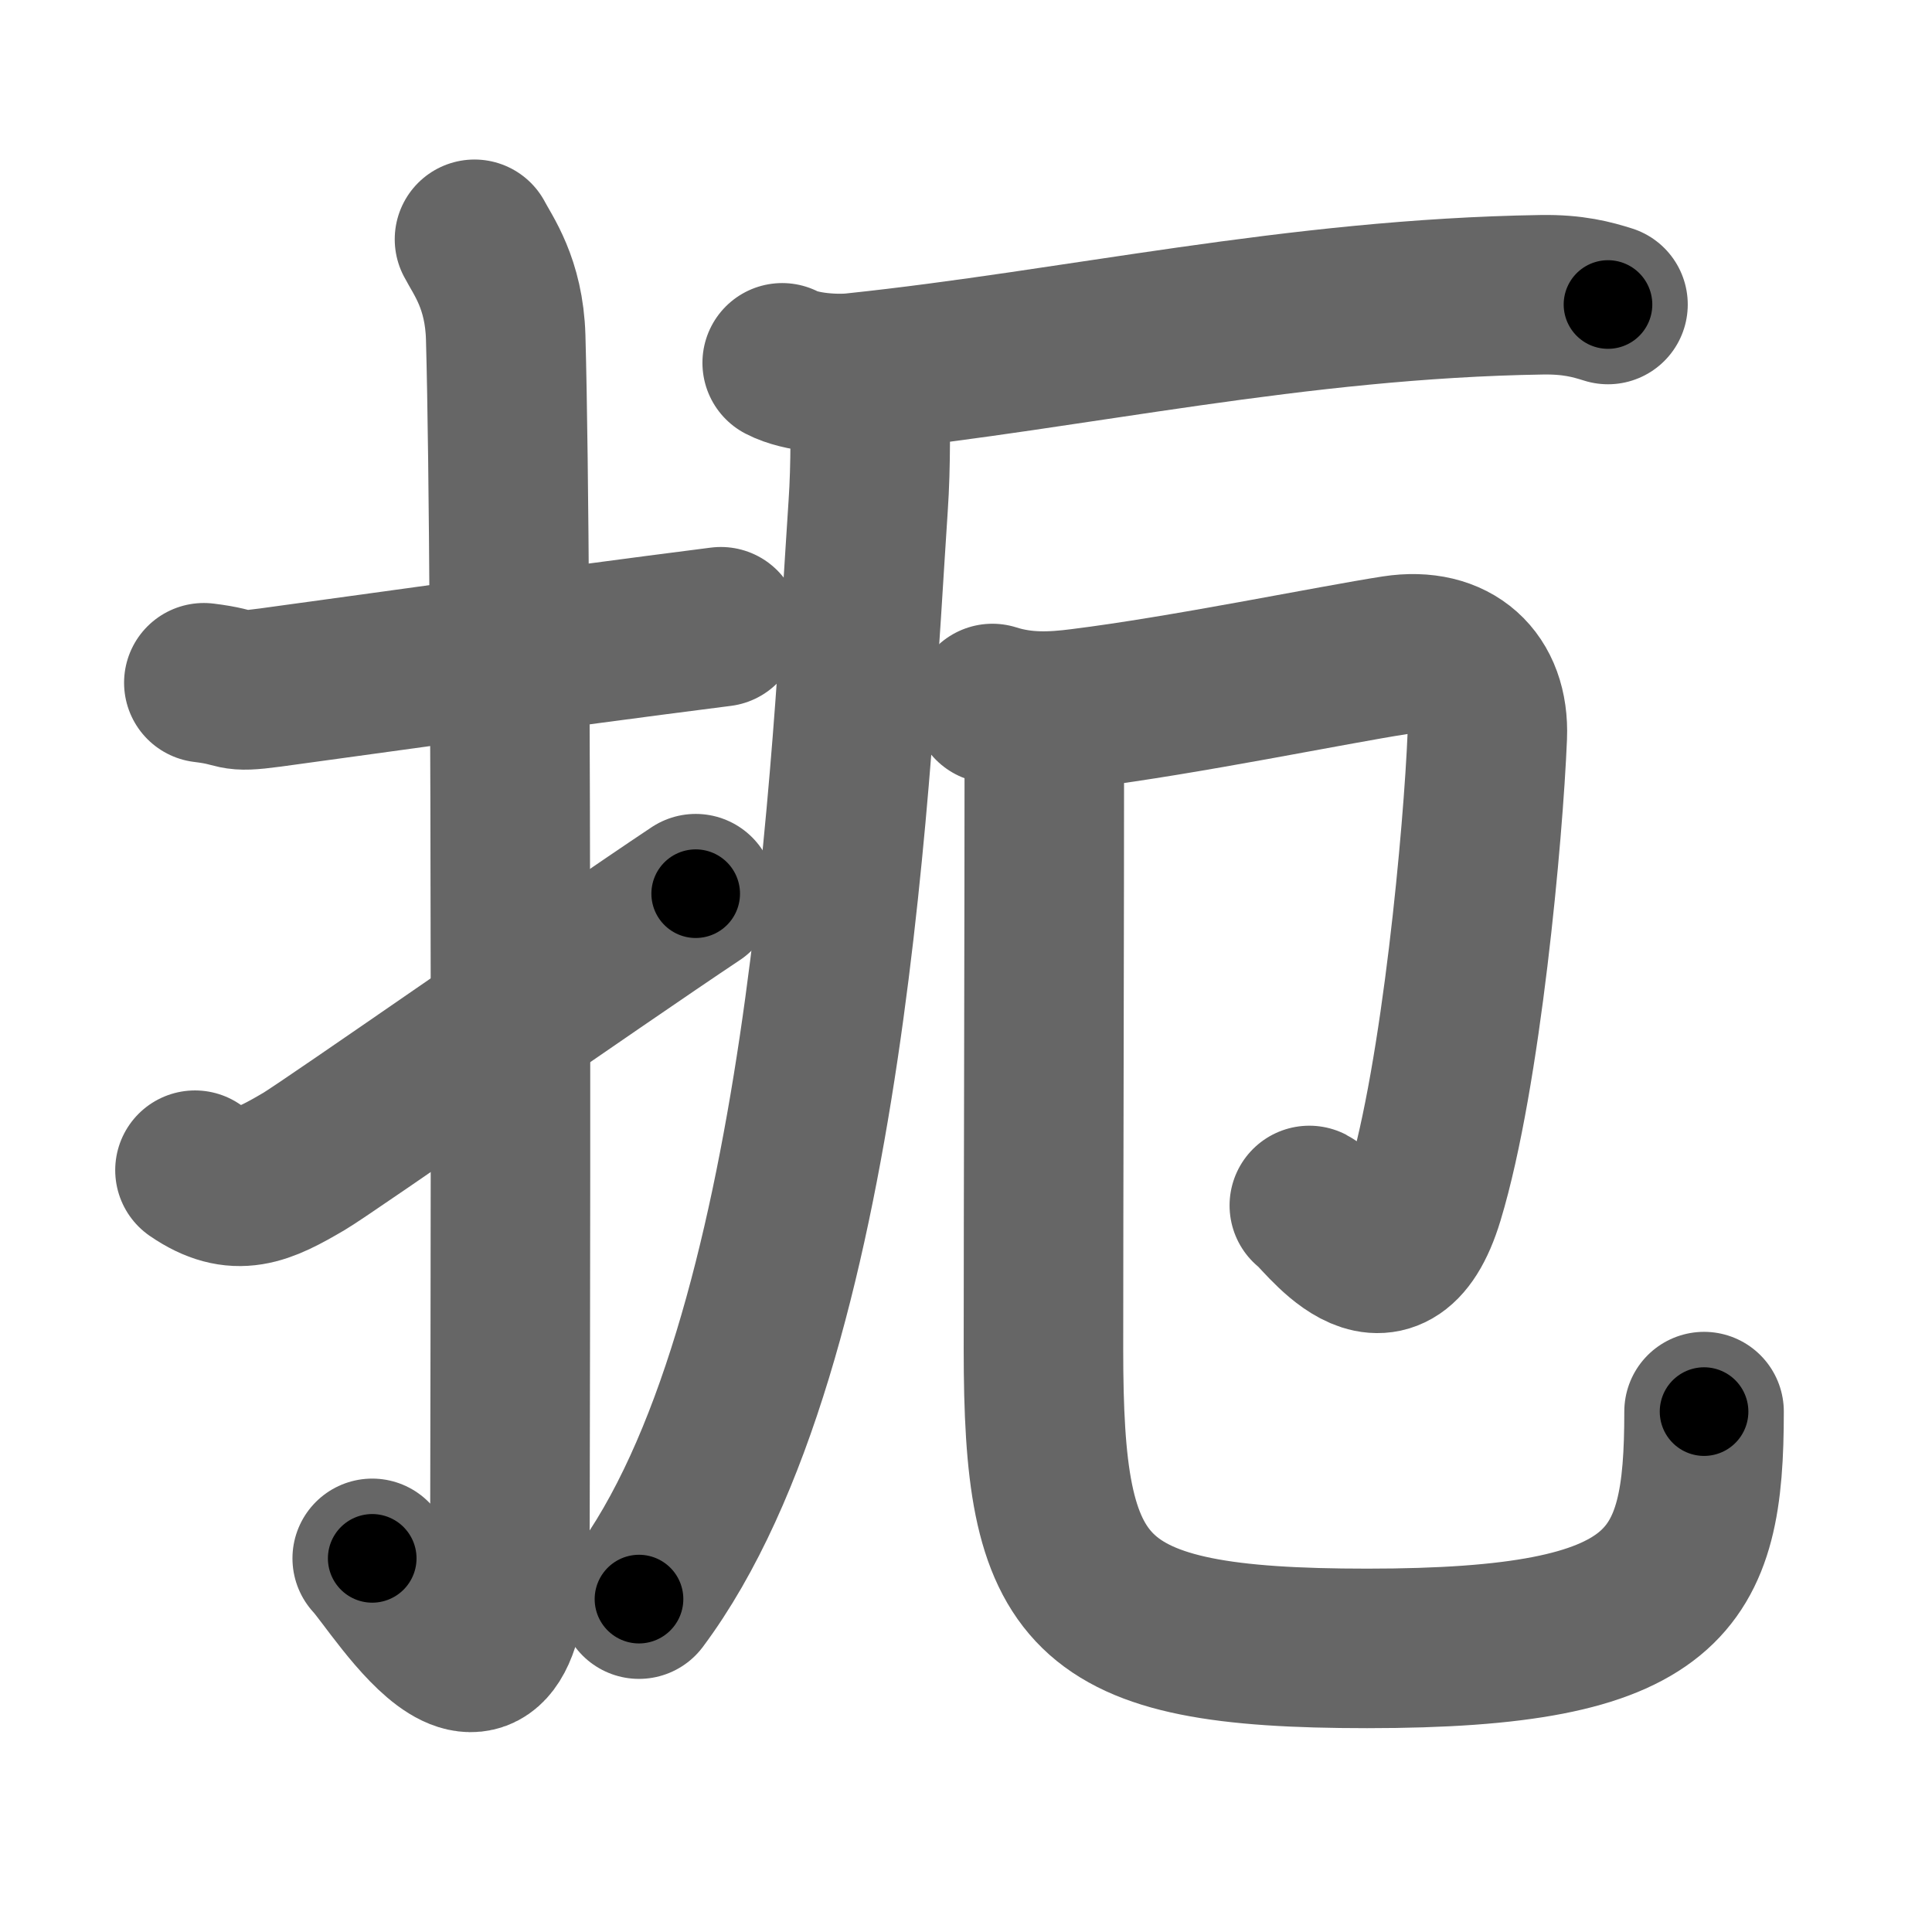 <svg xmlns="http://www.w3.org/2000/svg" width="109" height="109" viewBox="0 0 109 109" id="627c"><g fill="none" stroke="#666" stroke-width="9" stroke-linecap="round" stroke-linejoin="round"><g><g><path d="M11.5,38.52c2.23,0.27,1.36,0.59,3.75,0.27c5.89-0.8,15.6-2.18,25.42-3.43" /><path d="M26.77,13.5c0.48,0.92,1.67,2.49,1.76,5.52c0.4,14.55,0.24,61.94,0.24,66.9c0,14.25-6.32,3.53-7.77,2" /><path d="M11,66.02c2.33,1.6,3.83,0.87,6.16-0.5c1.37-0.81,16.27-11.22,22.09-15.1" /></g><g><g><path d="M44.13,20.47c1.07,0.56,3.03,0.68,4.1,0.56c12.53-1.32,24.8-4.18,38.75-4.4c1.78-0.03,2.85,0.27,3.74,0.55" /><path d="M49.06,22.04c0.04,1.62,0.08,4.17-0.08,6.5c-0.92,13.7-2.22,47.33-12.93,61.68" /></g><g><path d="M55.99,39.69c1.76,0.56,3.39,0.48,5.02,0.27c5.74-0.71,14.24-2.46,17.68-2.99c3.3-0.51,5.35,1.39,5.22,4.57c-0.22,5.39-1.46,19.09-3.56,26.02c-2.01,6.65-5.88,0.76-6.48,0.45" /><path d="M58.92,40.35c0,11.99-0.05,27.63-0.05,35.78C58.87,90,61,93,77.13,93c17.12,0,19.01-3.75,19.01-13.36" /></g></g></g></g><g fill="none" stroke="#000" stroke-width="5" stroke-linecap="round" stroke-linejoin="round"><g><g><path d="M11.5,38.52c2.23,0.27,1.36,0.59,3.75,0.27c5.89-0.8,15.6-2.18,25.42-3.43" stroke-dasharray="29.45" stroke-dashoffset="29.45"><animate id="0" attributeName="stroke-dashoffset" values="29.45;0" dur="0.29s" fill="freeze" begin="0s;627c.click" /></path><path d="M26.77,13.5c0.48,0.92,1.67,2.49,1.76,5.52c0.4,14.55,0.24,61.94,0.24,66.9c0,14.25-6.32,3.53-7.77,2" stroke-dasharray="88.8" stroke-dashoffset="88.8"><animate attributeName="stroke-dashoffset" values="88.8" fill="freeze" begin="627c.click" /><animate id="1" attributeName="stroke-dashoffset" values="88.8;0" dur="0.67s" fill="freeze" begin="0.end" /></path><path d="M11,66.02c2.33,1.6,3.83,0.87,6.16-0.5c1.37-0.81,16.27-11.22,22.09-15.1" stroke-dasharray="33.43" stroke-dashoffset="33.43"><animate attributeName="stroke-dashoffset" values="33.43" fill="freeze" begin="627c.click" /><animate id="2" attributeName="stroke-dashoffset" values="33.43;0" dur="0.33s" fill="freeze" begin="1.end" /></path></g><g><g><path d="M44.13,20.47c1.07,0.56,3.03,0.68,4.1,0.56c12.53-1.32,24.8-4.18,38.75-4.4c1.78-0.03,2.85,0.27,3.74,0.55" stroke-dasharray="47.01" stroke-dashoffset="47.01"><animate attributeName="stroke-dashoffset" values="47.01" fill="freeze" begin="627c.click" /><animate id="3" attributeName="stroke-dashoffset" values="47.01;0" dur="0.47s" fill="freeze" begin="2.end" /></path><path d="M49.06,22.04c0.04,1.62,0.08,4.17-0.08,6.5c-0.92,13.7-2.22,47.33-12.93,61.68" stroke-dasharray="70.22" stroke-dashoffset="70.22"><animate attributeName="stroke-dashoffset" values="70.22" fill="freeze" begin="627c.click" /><animate id="4" attributeName="stroke-dashoffset" values="70.22;0" dur="0.53s" fill="freeze" begin="3.end" /></path></g><g><path d="M55.99,39.69c1.76,0.56,3.39,0.48,5.02,0.27c5.74-0.71,14.24-2.46,17.68-2.99c3.3-0.51,5.35,1.39,5.22,4.57c-0.22,5.39-1.46,19.09-3.56,26.02c-2.01,6.65-5.88,0.76-6.48,0.45" stroke-dasharray="66.69" stroke-dashoffset="66.69"><animate attributeName="stroke-dashoffset" values="66.69" fill="freeze" begin="627c.click" /><animate id="5" attributeName="stroke-dashoffset" values="66.69;0" dur="0.5s" fill="freeze" begin="4.end" /></path><path d="M58.92,40.35c0,11.99-0.05,27.63-0.05,35.78C58.87,90,61,93,77.13,93c17.12,0,19.01-3.75,19.01-13.36" stroke-dasharray="93.58" stroke-dashoffset="93.58"><animate attributeName="stroke-dashoffset" values="93.58" fill="freeze" begin="627c.click" /><animate id="6" attributeName="stroke-dashoffset" values="93.58;0" dur="0.7s" fill="freeze" begin="5.end" /></path></g></g></g></g></svg>